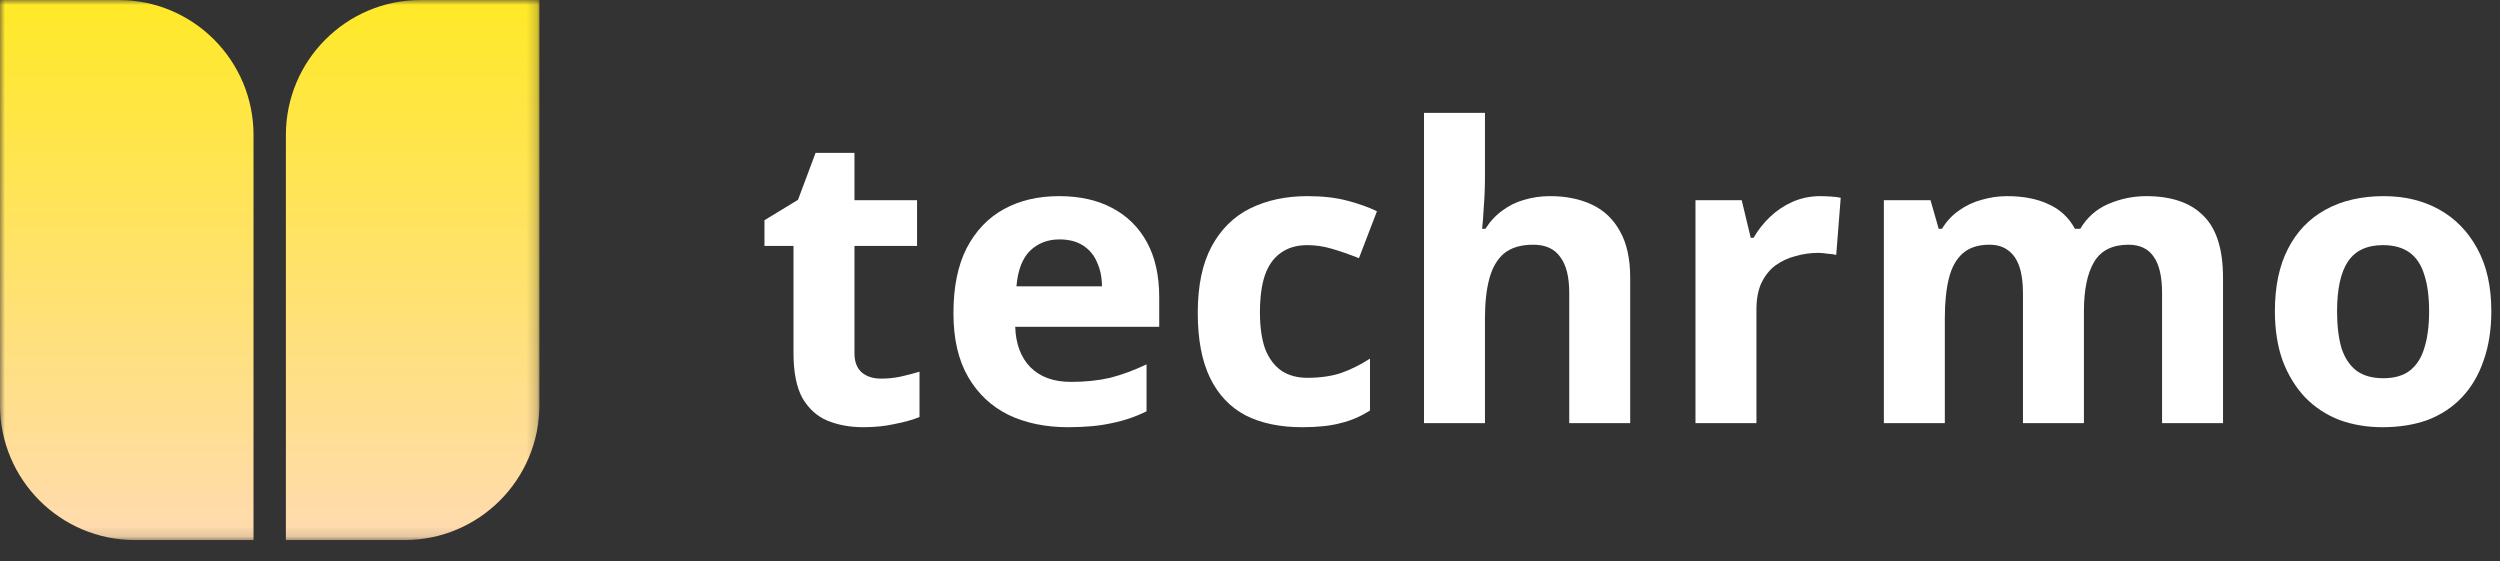 <svg width="254" height="57" viewBox="0 0 254 57" fill="none" xmlns="http://www.w3.org/2000/svg">
<rect x="0" y="0" width="254" height="57" fill="#333333" stroke="none"/>
<g clip-path="url(#clip0_553_1370)">
<mask id="mask0_553_1370" style="mask-type:luminance" maskUnits="userSpaceOnUse" x="0" y="0" width="55" height="55">
<path d="M54.804 0H0V54.87H54.804V0Z" fill="white"/>
</mask>
<g mask="url(#mask0_553_1370)">
<path fill-rule="evenodd" clip-rule="evenodd" d="M12.057 0H0V41.153C0 48.729 6.134 54.87 13.701 54.87H25.758V13.718C25.758 6.142 19.624 0 12.057 0ZM42.747 0C35.18 0 29.046 6.142 29.046 13.718V54.87H41.103C48.67 54.87 54.804 48.729 54.804 41.153V0H42.747Z" fill="url(#paint0_linear_553_1370)"/>
</g>
<path d="M89.515 38.468C90.207 38.468 90.873 38.399 91.51 38.261C92.147 38.123 92.784 37.957 93.422 37.763V42.367C92.757 42.644 91.925 42.879 90.928 43.072C89.958 43.294 88.891 43.404 87.728 43.404C86.37 43.404 85.15 43.183 84.07 42.741C83.017 42.298 82.171 41.538 81.534 40.459C80.925 39.353 80.62 37.832 80.62 35.897V24.988H77.669V22.375L81.077 20.301L82.864 15.531H86.813V20.342H93.173V24.988H86.813V35.897C86.813 36.754 87.062 37.404 87.561 37.846C88.06 38.261 88.711 38.468 89.515 38.468Z" fill="white"/>
<path d="M107.594 19.928C109.7 19.928 111.501 20.329 112.997 21.131C114.521 21.932 115.699 23.094 116.53 24.615C117.362 26.136 117.777 28.002 117.777 30.214V33.2H103.146C103.202 34.943 103.714 36.311 104.684 37.307C105.682 38.303 107.054 38.8 108.799 38.8C110.268 38.8 111.598 38.662 112.79 38.385C113.981 38.081 115.214 37.625 116.489 37.017V41.787C115.38 42.34 114.203 42.741 112.956 42.989C111.737 43.266 110.254 43.404 108.508 43.404C106.236 43.404 104.227 42.989 102.481 42.16C100.735 41.303 99.364 40.017 98.366 38.303C97.369 36.588 96.87 34.431 96.87 31.832C96.87 29.177 97.313 26.979 98.2 25.237C99.115 23.467 100.375 22.14 101.982 21.255C103.59 20.37 105.46 19.928 107.594 19.928ZM107.635 24.324C106.444 24.324 105.446 24.712 104.643 25.486C103.867 26.26 103.409 27.463 103.271 29.094H111.958C111.958 28.182 111.792 27.366 111.459 26.647C111.155 25.928 110.684 25.361 110.046 24.947C109.409 24.532 108.605 24.324 107.635 24.324Z" fill="white"/>
<path d="M132.291 43.404C130.047 43.404 128.135 43.003 126.555 42.202C124.976 41.372 123.771 40.1 122.939 38.385C122.108 36.671 121.692 34.473 121.692 31.791C121.692 29.025 122.163 26.772 123.105 25.029C124.048 23.287 125.35 22.002 127.013 21.172C128.703 20.342 130.643 19.928 132.832 19.928C134.384 19.928 135.727 20.08 136.864 20.384C138.027 20.688 139.039 21.047 139.898 21.462L138.069 26.232C137.099 25.845 136.185 25.527 135.326 25.278C134.494 25.029 133.663 24.905 132.832 24.905C131.751 24.905 130.85 25.168 130.13 25.693C129.41 26.191 128.869 26.951 128.509 27.974C128.176 28.97 128.01 30.228 128.01 31.749C128.01 33.242 128.19 34.487 128.551 35.482C128.938 36.45 129.493 37.183 130.213 37.68C130.934 38.15 131.806 38.385 132.832 38.385C134.134 38.385 135.284 38.22 136.282 37.888C137.279 37.528 138.249 37.044 139.191 36.436V41.704C138.249 42.312 137.251 42.741 136.199 42.989C135.173 43.266 133.871 43.404 132.291 43.404Z" fill="white"/>
<path d="M150.872 17.895C150.872 19.001 150.831 20.066 150.748 21.089C150.692 22.112 150.637 22.831 150.581 23.246H150.914C151.413 22.472 151.995 21.849 152.66 21.379C153.325 20.882 154.059 20.522 154.863 20.301C155.694 20.052 156.567 19.928 157.481 19.928C159.116 19.928 160.543 20.218 161.762 20.799C162.982 21.379 163.924 22.278 164.589 23.495C165.282 24.712 165.628 26.288 165.628 28.223V42.989H159.435V29.758C159.435 28.127 159.13 26.91 158.52 26.108C157.938 25.278 157.024 24.863 155.777 24.863C154.53 24.863 153.546 25.154 152.826 25.735C152.133 26.315 151.634 27.159 151.33 28.265C151.025 29.371 150.872 30.726 150.872 32.33V42.989H144.679V11.466H150.872V17.895Z" fill="white"/>
<path d="M184.939 19.928C185.244 19.928 185.604 19.941 186.02 19.969C186.435 19.997 186.768 20.038 187.017 20.093L186.56 25.9C186.366 25.845 186.075 25.804 185.687 25.776C185.327 25.721 185.008 25.693 184.731 25.693C183.928 25.693 183.152 25.804 182.404 26.025C181.655 26.218 180.976 26.537 180.367 26.979C179.785 27.421 179.314 28.016 178.953 28.762C178.621 29.482 178.455 30.38 178.455 31.459V42.989H172.261V20.342H176.958L177.873 24.158H178.164C178.607 23.384 179.161 22.679 179.827 22.043C180.492 21.407 181.254 20.895 182.113 20.508C182.999 20.121 183.941 19.928 184.939 19.928Z" fill="white"/>
<path d="M218.044 19.928C220.621 19.928 222.561 20.591 223.864 21.919C225.193 23.218 225.859 25.32 225.859 28.223V42.989H219.666V29.758C219.666 28.126 219.388 26.91 218.834 26.108C218.28 25.278 217.421 24.863 216.257 24.863C214.622 24.863 213.458 25.444 212.766 26.606C212.073 27.767 211.726 29.44 211.726 31.625V42.989H205.533V29.758C205.533 28.68 205.409 27.781 205.159 27.062C204.91 26.343 204.536 25.804 204.037 25.444C203.538 25.057 202.901 24.863 202.125 24.863C200.989 24.863 200.088 25.154 199.423 25.735C198.758 26.315 198.287 27.159 198.01 28.265C197.733 29.371 197.594 30.726 197.594 32.33V42.989H191.401V20.342H196.14L196.971 23.246H197.303C197.774 22.472 198.356 21.849 199.049 21.379C199.742 20.882 200.504 20.522 201.335 20.301C202.194 20.052 203.053 19.928 203.912 19.928C205.575 19.928 206.988 20.204 208.152 20.757C209.316 21.283 210.202 22.112 210.812 23.246H211.352C212.045 22.084 213.001 21.241 214.22 20.716C215.467 20.19 216.742 19.928 218.044 19.928Z" fill="white"/>
<path d="M253.118 31.625C253.118 33.505 252.853 35.178 252.327 36.643C251.828 38.109 251.094 39.353 250.124 40.376C249.181 41.372 248.031 42.132 246.674 42.658C245.316 43.155 243.779 43.404 242.06 43.404C240.481 43.404 239.012 43.155 237.654 42.658C236.325 42.132 235.173 41.372 234.203 40.376C233.236 39.353 232.471 38.109 231.917 36.643C231.392 35.178 231.129 33.505 231.129 31.625C231.129 29.108 231.571 26.993 232.458 25.278C233.345 23.536 234.619 22.209 236.284 21.296C237.946 20.384 239.912 19.928 242.185 19.928C244.32 19.928 246.203 20.384 247.838 21.296C249.472 22.209 250.762 23.536 251.703 25.278C252.645 26.993 253.118 29.108 253.118 31.625ZM237.446 31.625C237.446 33.118 237.6 34.376 237.904 35.399C238.237 36.395 238.749 37.155 239.441 37.68C240.135 38.178 241.035 38.427 242.143 38.427C243.251 38.427 244.138 38.178 244.804 37.68C245.495 37.155 245.995 36.395 246.299 35.399C246.632 34.376 246.798 33.118 246.798 31.625C246.798 30.131 246.632 28.887 246.299 27.891C245.995 26.896 245.495 26.149 244.804 25.652C244.112 25.154 243.209 24.905 242.102 24.905C240.466 24.905 239.275 25.472 238.528 26.606C237.808 27.712 237.446 29.385 237.446 31.625Z" fill="white"/>
</g>
<defs>
<linearGradient id="paint0_linear_553_1370" x1="27.402" y1="0" x2="27.402" y2="54.87" gradientUnits="userSpaceOnUse">
<stop stop-color="#FFE927"/>
<stop offset="1" stop-color="#FFDBB0"/>
</linearGradient>
<clipPath id="clip0_553_1370">
<rect width="254" height="57" fill="white"/>
</clipPath>
</defs>
</svg>
